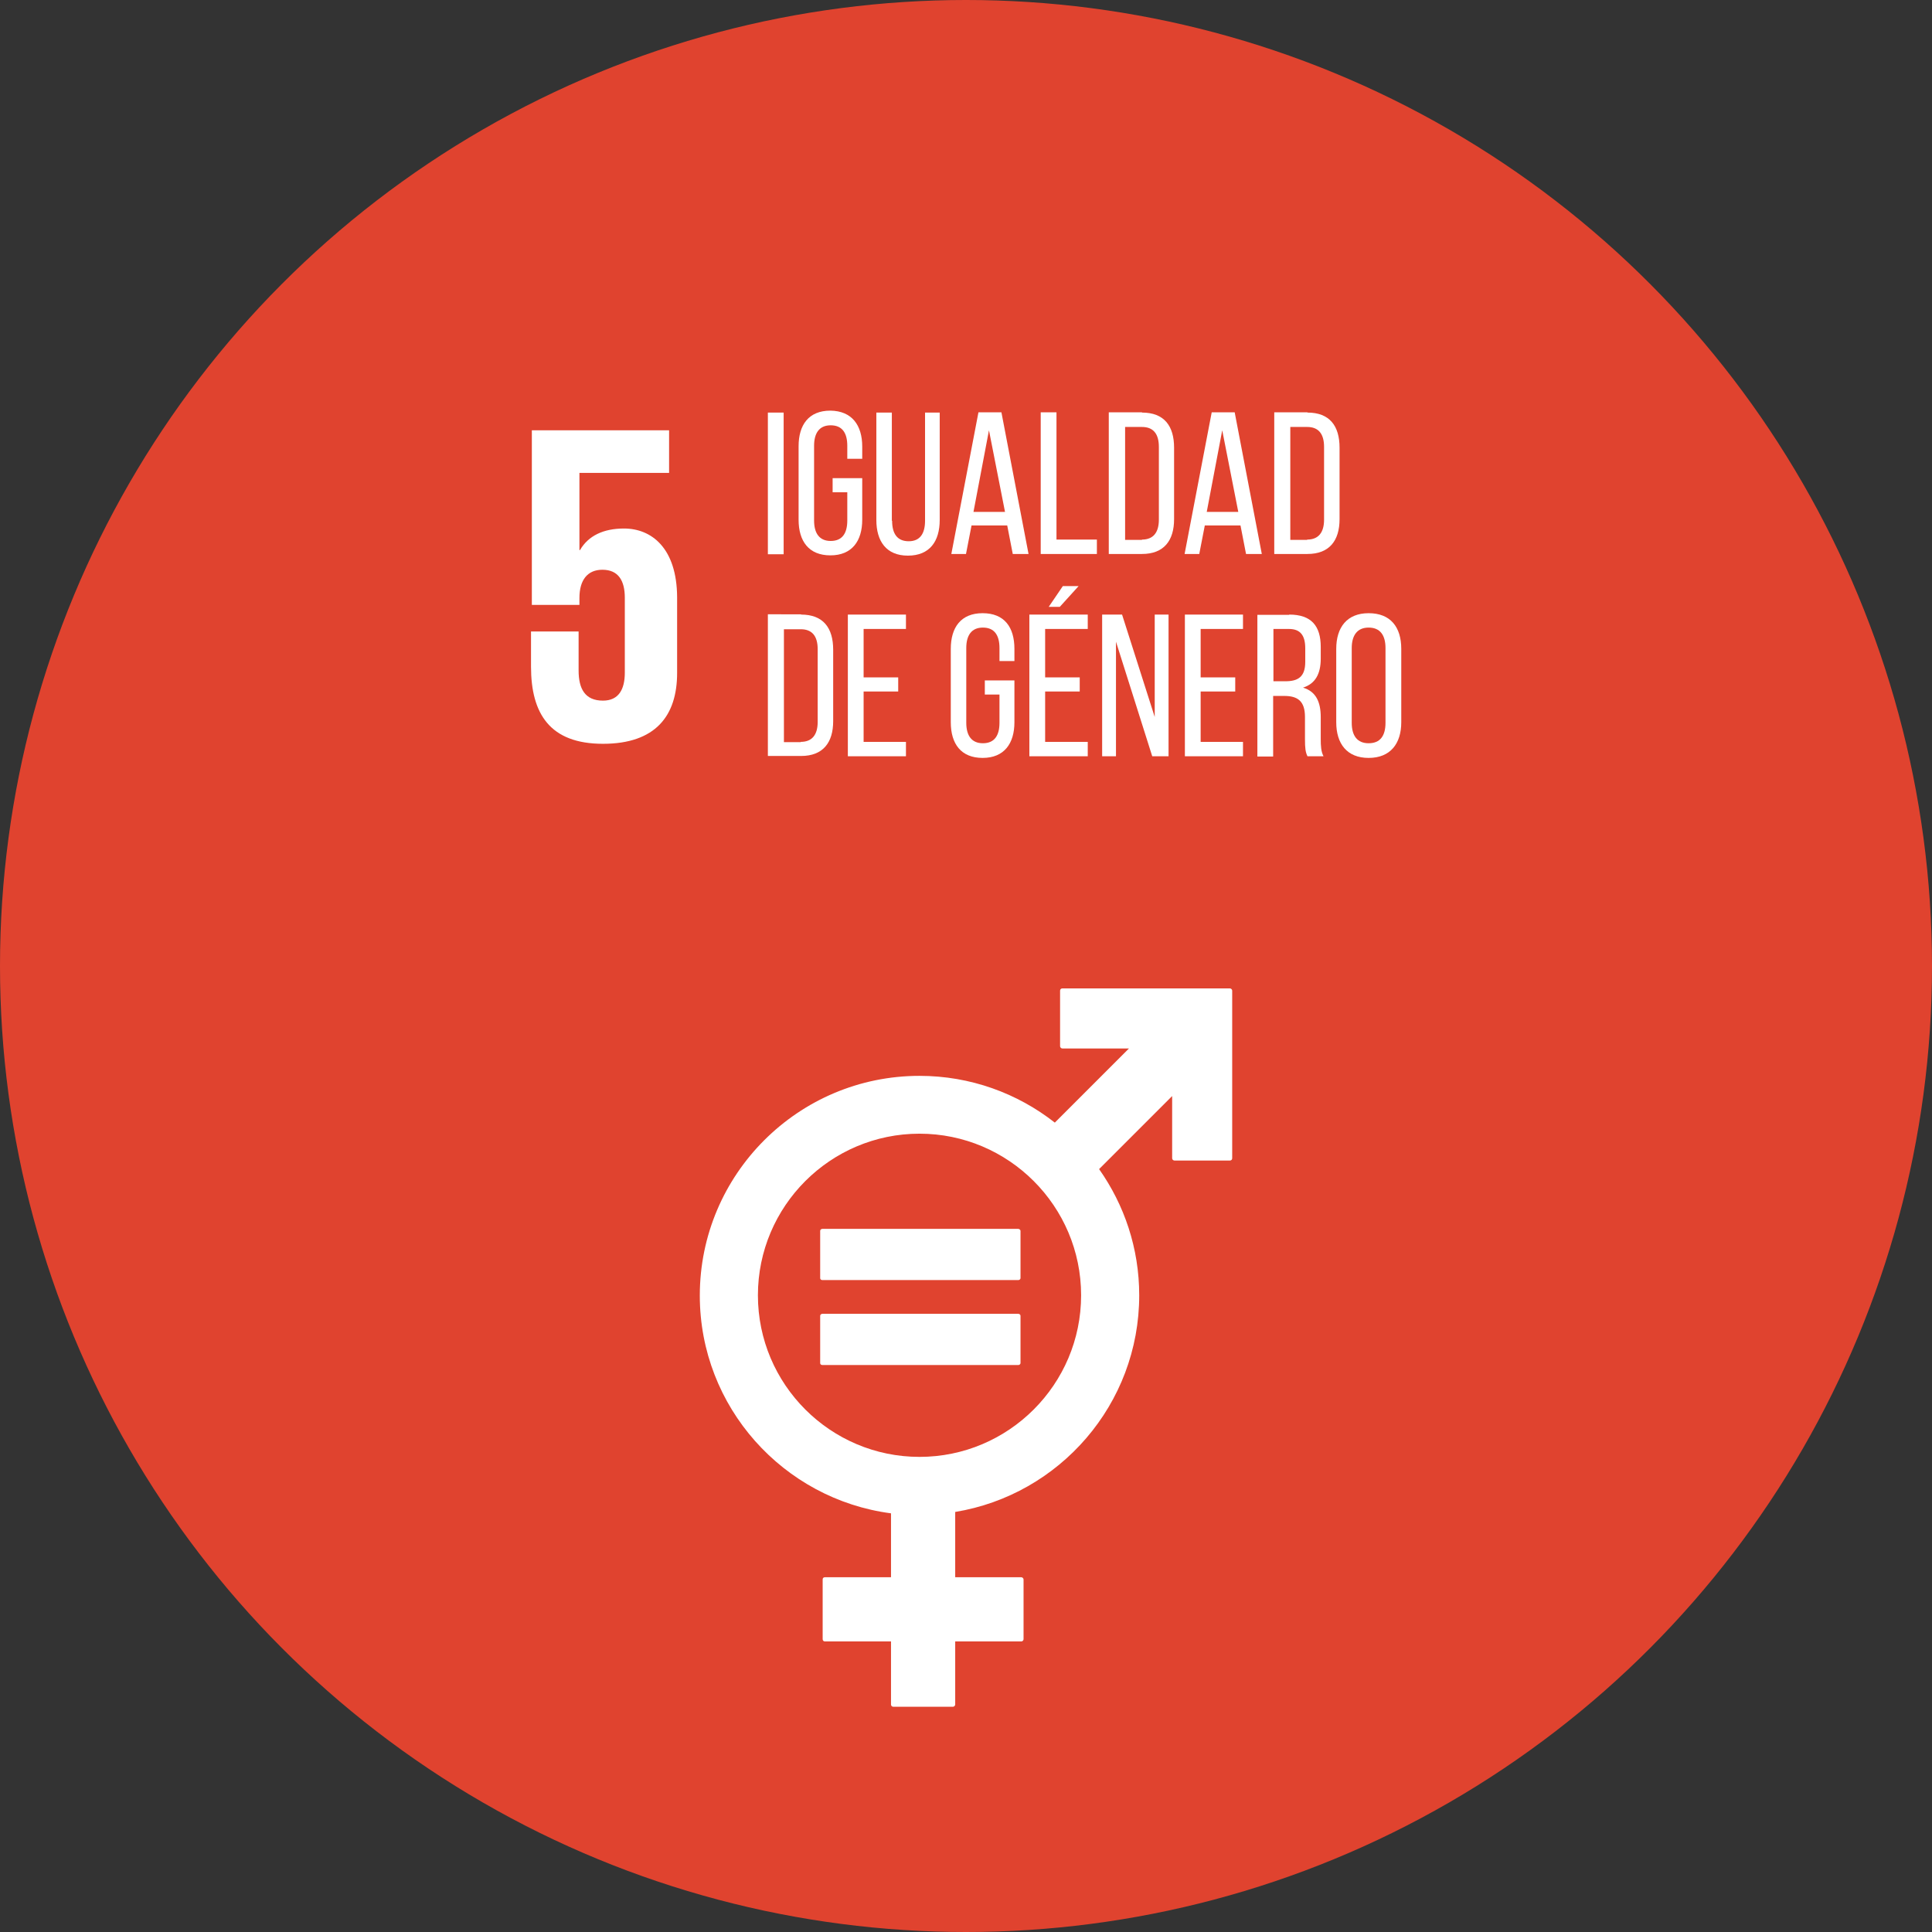<?xml version="1.0" encoding="utf-8"?>
<!-- Generator: Adobe Illustrator 24.0.2, SVG Export Plug-In . SVG Version: 6.00 Build 0)  -->
<svg version="1.1" id="Capa_1" xmlns="http://www.w3.org/2000/svg" xmlns:xlink="http://www.w3.org/1999/xlink" x="0px" y="0px"
	 viewBox="0 0 69.82 69.82" style="enable-background:new 0 0 69.82 69.82;" xml:space="preserve">
<rect x="0" y="0" width="69.82" height="69.82" fill="#333333" stroke="none"/>
<style type="text/css">
	.st0{fill:#D3A13C;}
	.st1{fill:#4D9748;}
	.st2{fill:#D32E3C;}
	.st3{fill:#E0432F;}
	.st4{fill:#2DAFD2;}
	.st5{fill:#B8252F;}
	.st6{fill:#9A2142;}
	.st7{fill:#E46831;}
	.st8{fill:#EEBB27;}
	.st9{fill:#EE9830;}
	.st10{fill:#B6872F;}
	.st11{fill:#CE2364;}
	.st12{fill:#268BC3;}
	.st13{fill:#5DAE49;}
	.st14{fill:#427D44;}
	.st15{fill:#1C4769;}
	.st16{fill:#0B6695;}
	.st17{fill:#FFFFFF;}
	.st18{fill-rule:evenodd;clip-rule:evenodd;fill:#00A0DB;}
	.st19{fill-rule:evenodd;clip-rule:evenodd;fill:#0782BE;}
	.st20{fill-rule:evenodd;clip-rule:evenodd;fill:#FFFFFF;}
	.st21{fill-rule:evenodd;clip-rule:evenodd;fill:#E86537;}
	.st22{fill-rule:evenodd;clip-rule:evenodd;fill:#034569;}
	.st23{fill-rule:evenodd;clip-rule:evenodd;fill:#DE2A66;}
	.st24{fill-rule:evenodd;clip-rule:evenodd;fill:#057C40;}
	.st25{fill-rule:evenodd;clip-rule:evenodd;fill:#CF9521;}
	.st26{fill-rule:evenodd;clip-rule:evenodd;fill:#B31D42;}
	.st27{fill-rule:evenodd;clip-rule:evenodd;fill:#D9272E;}
	.st28{fill-rule:evenodd;clip-rule:evenodd;fill:#E34538;}
	.st29{fill-rule:evenodd;clip-rule:evenodd;fill:#EF9431;}
	.st30{fill-rule:evenodd;clip-rule:evenodd;fill:#ECB129;}
	.st31{fill-rule:evenodd;clip-rule:evenodd;fill:#F7BC13;}
	.st32{fill-rule:evenodd;clip-rule:evenodd;fill:#19A240;}
	.st33{fill-rule:evenodd;clip-rule:evenodd;fill:#02983B;}
	.st34{fill-rule:evenodd;clip-rule:evenodd;fill:#E13244;}
	.st35{fill-rule:evenodd;clip-rule:evenodd;fill:#066698;}
	.st36{fill-rule:evenodd;clip-rule:evenodd;fill:#008CC4;}
	.st37{fill-rule:evenodd;clip-rule:evenodd;fill:#00A3C6;}
	.st38{fill-rule:evenodd;clip-rule:evenodd;fill:#067FC2;stroke:#067FC2;stroke-width:0.25;stroke-miterlimit:22.926;}
	.st39{fill:none;stroke:#067FC2;stroke-width:0.25;stroke-miterlimit:22.926;}
	.st40{fill:none;stroke:#119AD7;stroke-width:0.25;stroke-miterlimit:22.926;}
	.st41{fill-rule:evenodd;clip-rule:evenodd;fill:#067FC2;}
</style>
<circle class="st3" cx="34.91" cy="34.91" r="34.91"/>
<g>
	<g>
		<path class="st17" d="M22.55,19.1c-0.74,0-1.29,0.26-1.59,0.78h-0.02v-2.79h3.24v-1.54h-4.96v6.31h1.72v-0.25
			c0-0.66,0.3-1.02,0.83-1.02c0.58,0,0.81,0.4,0.81,1.01v2.71c0,0.6-0.22,1.01-0.79,1.01c-0.65,0-0.88-0.43-0.88-1.09v-1.41h-1.72
			v1.27c0,1.7,0.68,2.79,2.6,2.79c1.9,0,2.68-1.01,2.68-2.56v-2.74C24.46,19.81,23.55,19.1,22.55,19.1"/>
	</g>
	<g>
		<path class="st17" d="M28.32,14.91v5.12h-0.57v-5.12H28.32z"/>
		<path class="st17" d="M31.16,16.14v0.44h-0.54v-0.47c0-0.46-0.18-0.74-0.6-0.74c-0.41,0-0.6,0.28-0.6,0.74v2.7
			c0,0.46,0.19,0.74,0.6,0.74c0.42,0,0.6-0.28,0.6-0.74v-1.02h-0.53v-0.51h1.07v1.5c0,0.77-0.37,1.29-1.15,1.29
			c-0.78,0-1.15-0.51-1.15-1.29v-2.65c0-0.77,0.36-1.29,1.15-1.29C30.79,14.85,31.16,15.37,31.16,16.14z"/>
		<path class="st17" d="M32.24,18.82c0,0.46,0.18,0.74,0.6,0.74c0.41,0,0.59-0.28,0.59-0.74v-3.91h0.53v3.88
			c0,0.77-0.36,1.29-1.15,1.29c-0.78,0-1.14-0.52-1.14-1.29v-3.88h0.56V18.82z"/>
		<path class="st17" d="M35.11,18.99l-0.2,1.03h-0.53l0.98-5.12h0.83l0.98,5.12H36.6l-0.2-1.03H35.11z M35.18,18.5h1.14l-0.58-2.95
			L35.18,18.5z"/>
		<path class="st17" d="M37.61,20.02v-5.12h0.57v4.6h1.46v0.52H37.61z"/>
		<path class="st17" d="M41.27,14.91c0.8,0,1.16,0.48,1.16,1.27v2.58c0,0.78-0.37,1.26-1.16,1.26h-1.2v-5.12H41.27z M41.27,19.5
			c0.41,0,0.61-0.26,0.61-0.72v-2.63c0-0.47-0.2-0.72-0.61-0.72h-0.61v4.08H41.27z"/>
		<path class="st17" d="M43.54,18.99l-0.2,1.03h-0.53l0.98-5.12h0.83l0.98,5.12h-0.57l-0.2-1.03H43.54z M43.61,18.5h1.14l-0.58-2.95
			L43.61,18.5z"/>
		<path class="st17" d="M47.25,14.91c0.8,0,1.16,0.48,1.16,1.27v2.58c0,0.78-0.37,1.26-1.16,1.26h-1.2v-5.12H47.25z M47.24,19.5
			c0.41,0,0.61-0.26,0.61-0.72v-2.63c0-0.47-0.2-0.72-0.61-0.72h-0.61v4.08H47.24z"/>
		<path class="st17" d="M28.95,22.21c0.8,0,1.16,0.48,1.16,1.27v2.58c0,0.78-0.37,1.26-1.16,1.26h-1.2v-5.12H28.95z M28.94,26.81
			c0.41,0,0.61-0.26,0.61-0.72v-2.63c0-0.47-0.2-0.72-0.61-0.72h-0.61v4.08H28.94z"/>
		<path class="st17" d="M32.46,24.48v0.51h-1.25v1.82h1.53v0.52h-2.1v-5.12h2.1v0.52h-1.53v1.75H32.46z"/>
		<path class="st17" d="M36.66,23.45v0.44h-0.54v-0.47c0-0.46-0.18-0.74-0.6-0.74c-0.41,0-0.6,0.28-0.6,0.74v2.7
			c0,0.46,0.19,0.74,0.6,0.74c0.42,0,0.6-0.28,0.6-0.74V25.1h-0.53v-0.51h1.07v1.51c0,0.77-0.37,1.29-1.15,1.29
			c-0.78,0-1.15-0.51-1.15-1.29v-2.65c0-0.78,0.37-1.29,1.15-1.29C36.3,22.16,36.66,22.67,36.66,23.45z"/>
		<path class="st17" d="M39.02,24.48v0.51h-1.25v1.82h1.54v0.52H37.2v-5.12h2.11v0.52h-1.54v1.75H39.02z M38.98,21.18l-0.68,0.75
			H37.9l0.51-0.75H38.98z"/>
		<path class="st17" d="M40.34,27.33h-0.51v-5.12h0.72l1.18,3.7v-3.7h0.5v5.12h-0.59l-1.31-4.14V27.33z"/>
		<path class="st17" d="M44.64,24.48v0.51h-1.25v1.82h1.53v0.52h-2.1v-5.12h2.1v0.52h-1.53v1.75H44.64z"/>
		<path class="st17" d="M46.59,22.21c0.8,0,1.14,0.41,1.14,1.17v0.42c0,0.56-0.2,0.91-0.64,1.05c0.47,0.14,0.64,0.52,0.64,1.07v0.8
			c0,0.23,0.01,0.44,0.1,0.61h-0.58c-0.07-0.15-0.09-0.28-0.09-0.62v-0.8c0-0.58-0.27-0.76-0.75-0.76h-0.4v2.19h-0.57v-5.12H46.59z
			 M46.45,24.62c0.45,0,0.72-0.15,0.72-0.7v-0.49c0-0.46-0.17-0.7-0.59-0.7h-0.56v1.89H46.45z"/>
		<path class="st17" d="M48.29,23.45c0-0.78,0.39-1.29,1.17-1.29c0.79,0,1.18,0.5,1.18,1.29v2.65c0,0.77-0.39,1.29-1.18,1.29
			c-0.78,0-1.17-0.51-1.17-1.29V23.45z M48.85,26.12c0,0.47,0.2,0.74,0.61,0.74c0.42,0,0.61-0.27,0.61-0.74v-2.7
			c0-0.46-0.19-0.74-0.61-0.74c-0.41,0-0.61,0.28-0.61,0.74V26.12z"/>
	</g>
</g>
<g>
	<g>
		<path class="st17" d="M44.45,35.72h-6.06c-0.04,0-0.08,0.03-0.08,0.08v2.01c0,0.04,0.04,0.08,0.08,0.08h2.41l-2.68,2.68
			c-1.35-1.06-3.05-1.69-4.89-1.69c-4.38,0-7.94,3.56-7.94,7.94c0,4.03,3.02,7.36,6.91,7.87V57h-2.39c-0.05,0-0.08,0.03-0.08,0.08
			v2.16c0,0.04,0.03,0.08,0.08,0.08h2.39v2.28c0,0.04,0.03,0.08,0.08,0.08h2.16c0.04,0,0.08-0.04,0.08-0.08v-2.28h2.39
			c0.04,0,0.08-0.04,0.08-0.08v-2.16c0-0.04-0.04-0.08-0.08-0.08h-2.39v-2.36c3.77-0.62,6.65-3.89,6.65-7.83
			c0-1.7-0.54-3.27-1.45-4.56l2.64-2.64v2.25c0,0.04,0.04,0.08,0.08,0.08h2.01c0.04,0,0.08-0.03,0.08-0.08V35.8
			C44.53,35.76,44.49,35.72,44.45,35.72 M33.23,52.65c-3.22,0-5.84-2.62-5.84-5.84s2.62-5.84,5.84-5.84c3.22,0,5.84,2.62,5.84,5.84
			S36.45,52.65,33.23,52.65"/>
	</g>
	<g>
		<path class="st17" d="M36.8,44.41h-7.08c-0.04,0-0.08,0.03-0.08,0.07v1.71c0,0.04,0.03,0.07,0.08,0.07h7.08
			c0.04,0,0.08-0.03,0.08-0.07v-1.71C36.88,44.45,36.84,44.41,36.8,44.41"/>
	</g>
	<g>
		<path class="st17" d="M36.8,47.48h-7.08c-0.04,0-0.08,0.03-0.08,0.07v1.71c0,0.04,0.03,0.07,0.08,0.07h7.08
			c0.04,0,0.08-0.03,0.08-0.07v-1.71C36.88,47.51,36.84,47.48,36.8,47.48"/>
	</g>
</g>
</svg>
